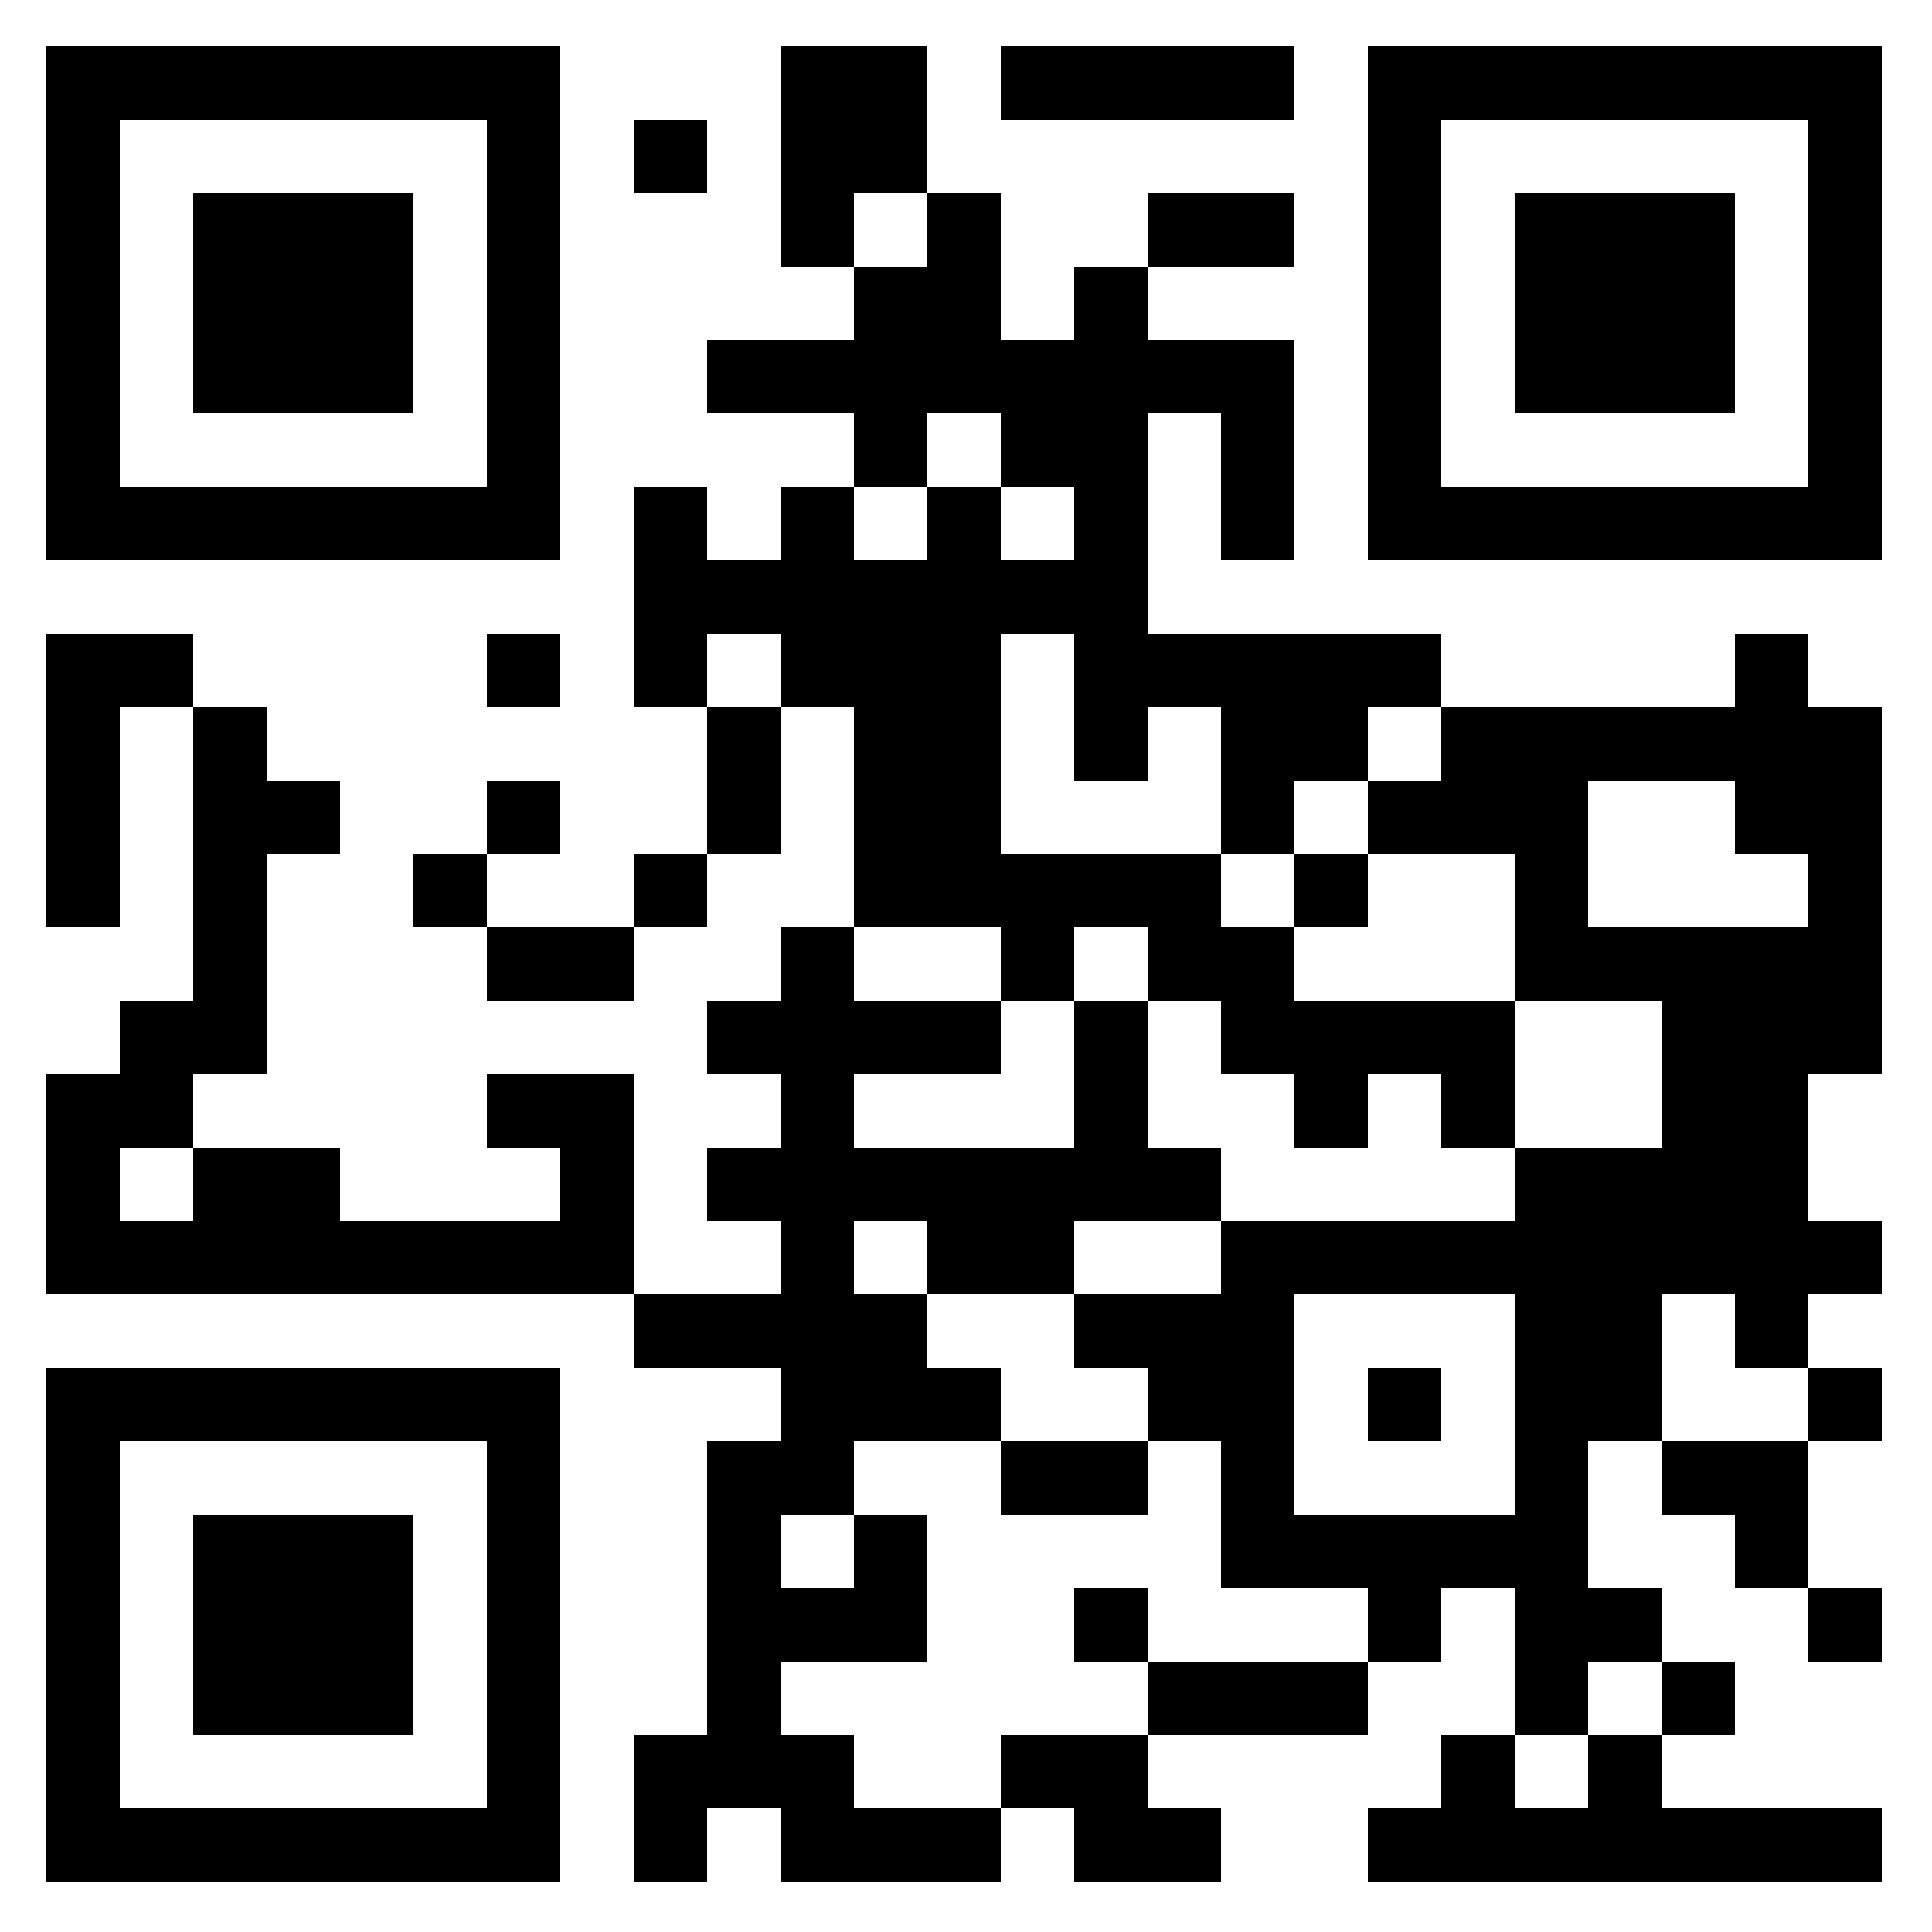 <?xml version="1.0" standalone="no"?>
<svg xmlns="http://www.w3.org/2000/svg" width="500" height="500"><rect width="100%" height="100%" fill="#808080" stroke="none"/><defs><clipPath id="clip-path-dot-color"><rect x="12" y="164" width="19" height="19" transform="rotate(0,21.5,173.5)"/><rect x="12" y="183" width="19" height="19" transform="rotate(0,21.5,192.5)"/><rect x="12" y="202" width="19" height="19" transform="rotate(0,21.5,211.5)"/><rect x="12" y="221" width="19" height="19" transform="rotate(0,21.5,230.5)"/><rect x="12" y="278" width="19" height="19" transform="rotate(0,21.5,287.5)"/><rect x="12" y="297" width="19" height="19" transform="rotate(0,21.5,306.5)"/><rect x="12" y="316" width="19" height="19" transform="rotate(0,21.5,325.5)"/><rect x="31" y="164" width="19" height="19" transform="rotate(0,40.5,173.5)"/><rect x="31" y="259" width="19" height="19" transform="rotate(0,40.5,268.5)"/><rect x="31" y="278" width="19" height="19" transform="rotate(0,40.5,287.5)"/><rect x="31" y="316" width="19" height="19" transform="rotate(0,40.5,325.5)"/><rect x="50" y="183" width="19" height="19" transform="rotate(0,59.5,192.5)"/><rect x="50" y="202" width="19" height="19" transform="rotate(0,59.5,211.5)"/><rect x="50" y="221" width="19" height="19" transform="rotate(0,59.5,230.5)"/><rect x="50" y="240" width="19" height="19" transform="rotate(0,59.5,249.5)"/><rect x="50" y="259" width="19" height="19" transform="rotate(0,59.5,268.5)"/><rect x="50" y="297" width="19" height="19" transform="rotate(0,59.5,306.5)"/><rect x="50" y="316" width="19" height="19" transform="rotate(0,59.5,325.5)"/><rect x="69" y="202" width="19" height="19" transform="rotate(0,78.5,211.5)"/><rect x="69" y="297" width="19" height="19" transform="rotate(0,78.5,306.5)"/><rect x="69" y="316" width="19" height="19" transform="rotate(0,78.5,325.5)"/><rect x="88" y="316" width="19" height="19" transform="rotate(0,97.5,325.5)"/><rect x="107" y="221" width="19" height="19" transform="rotate(0,116.5,230.5)"/><rect x="107" y="316" width="19" height="19" transform="rotate(0,116.5,325.5)"/><rect x="126" y="164" width="19" height="19" transform="rotate(0,135.5,173.5)"/><rect x="126" y="202" width="19" height="19" transform="rotate(0,135.5,211.5)"/><rect x="126" y="240" width="19" height="19" transform="rotate(0,135.5,249.5)"/><rect x="126" y="278" width="19" height="19" transform="rotate(0,135.5,287.5)"/><rect x="126" y="316" width="19" height="19" transform="rotate(0,135.5,325.5)"/><rect x="145" y="240" width="19" height="19" transform="rotate(0,154.5,249.5)"/><rect x="145" y="278" width="19" height="19" transform="rotate(0,154.5,287.5)"/><rect x="145" y="297" width="19" height="19" transform="rotate(0,154.5,306.5)"/><rect x="145" y="316" width="19" height="19" transform="rotate(0,154.5,325.5)"/><rect x="164" y="31" width="19" height="19" transform="rotate(0,173.5,40.5)"/><rect x="164" y="126" width="19" height="19" transform="rotate(0,173.5,135.5)"/><rect x="164" y="145" width="19" height="19" transform="rotate(0,173.5,154.5)"/><rect x="164" y="164" width="19" height="19" transform="rotate(0,173.5,173.5)"/><rect x="164" y="221" width="19" height="19" transform="rotate(0,173.5,230.5)"/><rect x="164" y="335" width="19" height="19" transform="rotate(0,173.5,344.5)"/><rect x="164" y="449" width="19" height="19" transform="rotate(0,173.5,458.5)"/><rect x="164" y="468" width="19" height="19" transform="rotate(0,173.5,477.5)"/><rect x="183" y="88" width="19" height="19" transform="rotate(0,192.5,97.5)"/><rect x="183" y="145" width="19" height="19" transform="rotate(0,192.5,154.5)"/><rect x="183" y="183" width="19" height="19" transform="rotate(0,192.5,192.5)"/><rect x="183" y="202" width="19" height="19" transform="rotate(0,192.5,211.5)"/><rect x="183" y="259" width="19" height="19" transform="rotate(0,192.5,268.5)"/><rect x="183" y="297" width="19" height="19" transform="rotate(0,192.5,306.5)"/><rect x="183" y="335" width="19" height="19" transform="rotate(0,192.5,344.5)"/><rect x="183" y="373" width="19" height="19" transform="rotate(0,192.5,382.5)"/><rect x="183" y="392" width="19" height="19" transform="rotate(0,192.5,401.5)"/><rect x="183" y="411" width="19" height="19" transform="rotate(0,192.5,420.5)"/><rect x="183" y="430" width="19" height="19" transform="rotate(0,192.5,439.5)"/><rect x="183" y="449" width="19" height="19" transform="rotate(0,192.5,458.5)"/><rect x="202" y="12" width="19" height="19" transform="rotate(0,211.5,21.5)"/><rect x="202" y="31" width="19" height="19" transform="rotate(0,211.5,40.5)"/><rect x="202" y="50" width="19" height="19" transform="rotate(0,211.5,59.5)"/><rect x="202" y="88" width="19" height="19" transform="rotate(0,211.5,97.5)"/><rect x="202" y="126" width="19" height="19" transform="rotate(0,211.5,135.5)"/><rect x="202" y="145" width="19" height="19" transform="rotate(0,211.5,154.5)"/><rect x="202" y="164" width="19" height="19" transform="rotate(0,211.5,173.5)"/><rect x="202" y="240" width="19" height="19" transform="rotate(0,211.5,249.5)"/><rect x="202" y="259" width="19" height="19" transform="rotate(0,211.5,268.5)"/><rect x="202" y="278" width="19" height="19" transform="rotate(0,211.5,287.5)"/><rect x="202" y="297" width="19" height="19" transform="rotate(0,211.5,306.5)"/><rect x="202" y="316" width="19" height="19" transform="rotate(0,211.5,325.5)"/><rect x="202" y="335" width="19" height="19" transform="rotate(0,211.5,344.5)"/><rect x="202" y="354" width="19" height="19" transform="rotate(0,211.5,363.5)"/><rect x="202" y="373" width="19" height="19" transform="rotate(0,211.5,382.5)"/><rect x="202" y="411" width="19" height="19" transform="rotate(0,211.5,420.5)"/><rect x="202" y="449" width="19" height="19" transform="rotate(0,211.5,458.5)"/><rect x="202" y="468" width="19" height="19" transform="rotate(0,211.5,477.5)"/><rect x="221" y="12" width="19" height="19" transform="rotate(0,230.5,21.5)"/><rect x="221" y="31" width="19" height="19" transform="rotate(0,230.5,40.5)"/><rect x="221" y="69" width="19" height="19" transform="rotate(0,230.5,78.5)"/><rect x="221" y="88" width="19" height="19" transform="rotate(0,230.5,97.5)"/><rect x="221" y="107" width="19" height="19" transform="rotate(0,230.5,116.5)"/><rect x="221" y="145" width="19" height="19" transform="rotate(0,230.5,154.5)"/><rect x="221" y="164" width="19" height="19" transform="rotate(0,230.5,173.5)"/><rect x="221" y="183" width="19" height="19" transform="rotate(0,230.5,192.5)"/><rect x="221" y="202" width="19" height="19" transform="rotate(0,230.5,211.5)"/><rect x="221" y="221" width="19" height="19" transform="rotate(0,230.5,230.5)"/><rect x="221" y="259" width="19" height="19" transform="rotate(0,230.5,268.5)"/><rect x="221" y="297" width="19" height="19" transform="rotate(0,230.5,306.5)"/><rect x="221" y="335" width="19" height="19" transform="rotate(0,230.5,344.5)"/><rect x="221" y="354" width="19" height="19" transform="rotate(0,230.5,363.5)"/><rect x="221" y="392" width="19" height="19" transform="rotate(0,230.5,401.5)"/><rect x="221" y="411" width="19" height="19" transform="rotate(0,230.5,420.5)"/><rect x="221" y="468" width="19" height="19" transform="rotate(0,230.5,477.5)"/><rect x="240" y="50" width="19" height="19" transform="rotate(0,249.5,59.5)"/><rect x="240" y="69" width="19" height="19" transform="rotate(0,249.5,78.5)"/><rect x="240" y="88" width="19" height="19" transform="rotate(0,249.5,97.5)"/><rect x="240" y="126" width="19" height="19" transform="rotate(0,249.5,135.5)"/><rect x="240" y="145" width="19" height="19" transform="rotate(0,249.5,154.5)"/><rect x="240" y="164" width="19" height="19" transform="rotate(0,249.5,173.5)"/><rect x="240" y="183" width="19" height="19" transform="rotate(0,249.5,192.5)"/><rect x="240" y="202" width="19" height="19" transform="rotate(0,249.5,211.5)"/><rect x="240" y="221" width="19" height="19" transform="rotate(0,249.5,230.5)"/><rect x="240" y="259" width="19" height="19" transform="rotate(0,249.5,268.5)"/><rect x="240" y="297" width="19" height="19" transform="rotate(0,249.5,306.5)"/><rect x="240" y="316" width="19" height="19" transform="rotate(0,249.5,325.5)"/><rect x="240" y="354" width="19" height="19" transform="rotate(0,249.5,363.5)"/><rect x="240" y="468" width="19" height="19" transform="rotate(0,249.5,477.5)"/><rect x="259" y="12" width="19" height="19" transform="rotate(0,268.5,21.5)"/><rect x="259" y="88" width="19" height="19" transform="rotate(0,268.5,97.5)"/><rect x="259" y="107" width="19" height="19" transform="rotate(0,268.5,116.5)"/><rect x="259" y="145" width="19" height="19" transform="rotate(0,268.5,154.5)"/><rect x="259" y="221" width="19" height="19" transform="rotate(0,268.5,230.5)"/><rect x="259" y="240" width="19" height="19" transform="rotate(0,268.5,249.5)"/><rect x="259" y="297" width="19" height="19" transform="rotate(0,268.5,306.5)"/><rect x="259" y="316" width="19" height="19" transform="rotate(0,268.5,325.5)"/><rect x="259" y="373" width="19" height="19" transform="rotate(0,268.5,382.5)"/><rect x="259" y="449" width="19" height="19" transform="rotate(0,268.5,458.5)"/><rect x="278" y="12" width="19" height="19" transform="rotate(0,287.5,21.5)"/><rect x="278" y="69" width="19" height="19" transform="rotate(0,287.5,78.5)"/><rect x="278" y="88" width="19" height="19" transform="rotate(0,287.5,97.5)"/><rect x="278" y="107" width="19" height="19" transform="rotate(0,287.5,116.5)"/><rect x="278" y="126" width="19" height="19" transform="rotate(0,287.5,135.5)"/><rect x="278" y="145" width="19" height="19" transform="rotate(0,287.5,154.5)"/><rect x="278" y="164" width="19" height="19" transform="rotate(0,287.5,173.5)"/><rect x="278" y="183" width="19" height="19" transform="rotate(0,287.5,192.5)"/><rect x="278" y="221" width="19" height="19" transform="rotate(0,287.5,230.5)"/><rect x="278" y="259" width="19" height="19" transform="rotate(0,287.5,268.5)"/><rect x="278" y="278" width="19" height="19" transform="rotate(0,287.5,287.5)"/><rect x="278" y="297" width="19" height="19" transform="rotate(0,287.5,306.5)"/><rect x="278" y="335" width="19" height="19" transform="rotate(0,287.5,344.5)"/><rect x="278" y="373" width="19" height="19" transform="rotate(0,287.5,382.5)"/><rect x="278" y="411" width="19" height="19" transform="rotate(0,287.5,420.5)"/><rect x="278" y="449" width="19" height="19" transform="rotate(0,287.5,458.5)"/><rect x="278" y="468" width="19" height="19" transform="rotate(0,287.5,477.5)"/><rect x="297" y="12" width="19" height="19" transform="rotate(0,306.5,21.5)"/><rect x="297" y="50" width="19" height="19" transform="rotate(0,306.5,59.5)"/><rect x="297" y="88" width="19" height="19" transform="rotate(0,306.5,97.5)"/><rect x="297" y="164" width="19" height="19" transform="rotate(0,306.5,173.5)"/><rect x="297" y="221" width="19" height="19" transform="rotate(0,306.5,230.5)"/><rect x="297" y="240" width="19" height="19" transform="rotate(0,306.5,249.5)"/><rect x="297" y="297" width="19" height="19" transform="rotate(0,306.5,306.5)"/><rect x="297" y="335" width="19" height="19" transform="rotate(0,306.5,344.5)"/><rect x="297" y="354" width="19" height="19" transform="rotate(0,306.5,363.5)"/><rect x="297" y="430" width="19" height="19" transform="rotate(0,306.5,439.5)"/><rect x="297" y="468" width="19" height="19" transform="rotate(0,306.5,477.5)"/><rect x="316" y="12" width="19" height="19" transform="rotate(0,325.5,21.5)"/><rect x="316" y="50" width="19" height="19" transform="rotate(0,325.5,59.5)"/><rect x="316" y="88" width="19" height="19" transform="rotate(0,325.5,97.5)"/><rect x="316" y="107" width="19" height="19" transform="rotate(0,325.5,116.5)"/><rect x="316" y="126" width="19" height="19" transform="rotate(0,325.5,135.5)"/><rect x="316" y="164" width="19" height="19" transform="rotate(0,325.5,173.5)"/><rect x="316" y="183" width="19" height="19" transform="rotate(0,325.5,192.5)"/><rect x="316" y="202" width="19" height="19" transform="rotate(0,325.5,211.5)"/><rect x="316" y="240" width="19" height="19" transform="rotate(0,325.5,249.5)"/><rect x="316" y="259" width="19" height="19" transform="rotate(0,325.5,268.5)"/><rect x="316" y="316" width="19" height="19" transform="rotate(0,325.5,325.5)"/><rect x="316" y="335" width="19" height="19" transform="rotate(0,325.5,344.5)"/><rect x="316" y="354" width="19" height="19" transform="rotate(0,325.5,363.5)"/><rect x="316" y="373" width="19" height="19" transform="rotate(0,325.5,382.5)"/><rect x="316" y="392" width="19" height="19" transform="rotate(0,325.5,401.5)"/><rect x="316" y="430" width="19" height="19" transform="rotate(0,325.5,439.5)"/><rect x="335" y="164" width="19" height="19" transform="rotate(0,344.5,173.5)"/><rect x="335" y="183" width="19" height="19" transform="rotate(0,344.5,192.5)"/><rect x="335" y="221" width="19" height="19" transform="rotate(0,344.5,230.5)"/><rect x="335" y="259" width="19" height="19" transform="rotate(0,344.5,268.5)"/><rect x="335" y="278" width="19" height="19" transform="rotate(0,344.5,287.5)"/><rect x="335" y="316" width="19" height="19" transform="rotate(0,344.5,325.5)"/><rect x="335" y="392" width="19" height="19" transform="rotate(0,344.5,401.5)"/><rect x="335" y="430" width="19" height="19" transform="rotate(0,344.5,439.5)"/><rect x="354" y="164" width="19" height="19" transform="rotate(0,363.5,173.5)"/><rect x="354" y="202" width="19" height="19" transform="rotate(0,363.5,211.5)"/><rect x="354" y="259" width="19" height="19" transform="rotate(0,363.5,268.5)"/><rect x="354" y="316" width="19" height="19" transform="rotate(0,363.5,325.5)"/><rect x="354" y="354" width="19" height="19" transform="rotate(0,363.5,363.5)"/><rect x="354" y="392" width="19" height="19" transform="rotate(0,363.5,401.5)"/><rect x="354" y="411" width="19" height="19" transform="rotate(0,363.5,420.5)"/><rect x="354" y="468" width="19" height="19" transform="rotate(0,363.5,477.5)"/><rect x="373" y="183" width="19" height="19" transform="rotate(0,382.5,192.5)"/><rect x="373" y="202" width="19" height="19" transform="rotate(0,382.5,211.5)"/><rect x="373" y="259" width="19" height="19" transform="rotate(0,382.5,268.5)"/><rect x="373" y="278" width="19" height="19" transform="rotate(0,382.5,287.5)"/><rect x="373" y="316" width="19" height="19" transform="rotate(0,382.5,325.5)"/><rect x="373" y="392" width="19" height="19" transform="rotate(0,382.5,401.5)"/><rect x="373" y="449" width="19" height="19" transform="rotate(0,382.5,458.5)"/><rect x="373" y="468" width="19" height="19" transform="rotate(0,382.5,477.5)"/><rect x="392" y="183" width="19" height="19" transform="rotate(0,401.5,192.5)"/><rect x="392" y="202" width="19" height="19" transform="rotate(0,401.5,211.5)"/><rect x="392" y="221" width="19" height="19" transform="rotate(0,401.5,230.5)"/><rect x="392" y="240" width="19" height="19" transform="rotate(0,401.5,249.5)"/><rect x="392" y="297" width="19" height="19" transform="rotate(0,401.5,306.5)"/><rect x="392" y="316" width="19" height="19" transform="rotate(0,401.5,325.5)"/><rect x="392" y="335" width="19" height="19" transform="rotate(0,401.5,344.5)"/><rect x="392" y="354" width="19" height="19" transform="rotate(0,401.5,363.5)"/><rect x="392" y="373" width="19" height="19" transform="rotate(0,401.5,382.5)"/><rect x="392" y="392" width="19" height="19" transform="rotate(0,401.5,401.5)"/><rect x="392" y="411" width="19" height="19" transform="rotate(0,401.5,420.5)"/><rect x="392" y="430" width="19" height="19" transform="rotate(0,401.5,439.5)"/><rect x="392" y="468" width="19" height="19" transform="rotate(0,401.5,477.5)"/><rect x="411" y="183" width="19" height="19" transform="rotate(0,420.5,192.5)"/><rect x="411" y="240" width="19" height="19" transform="rotate(0,420.5,249.5)"/><rect x="411" y="297" width="19" height="19" transform="rotate(0,420.5,306.5)"/><rect x="411" y="316" width="19" height="19" transform="rotate(0,420.5,325.5)"/><rect x="411" y="335" width="19" height="19" transform="rotate(0,420.5,344.5)"/><rect x="411" y="354" width="19" height="19" transform="rotate(0,420.5,363.5)"/><rect x="411" y="411" width="19" height="19" transform="rotate(0,420.5,420.5)"/><rect x="411" y="449" width="19" height="19" transform="rotate(0,420.5,458.5)"/><rect x="411" y="468" width="19" height="19" transform="rotate(0,420.5,477.5)"/><rect x="430" y="183" width="19" height="19" transform="rotate(0,439.5,192.5)"/><rect x="430" y="240" width="19" height="19" transform="rotate(0,439.5,249.5)"/><rect x="430" y="259" width="19" height="19" transform="rotate(0,439.5,268.5)"/><rect x="430" y="278" width="19" height="19" transform="rotate(0,439.5,287.5)"/><rect x="430" y="297" width="19" height="19" transform="rotate(0,439.5,306.5)"/><rect x="430" y="316" width="19" height="19" transform="rotate(0,439.5,325.5)"/><rect x="430" y="373" width="19" height="19" transform="rotate(0,439.5,382.5)"/><rect x="430" y="430" width="19" height="19" transform="rotate(0,439.5,439.5)"/><rect x="430" y="468" width="19" height="19" transform="rotate(0,439.5,477.5)"/><rect x="449" y="164" width="19" height="19" transform="rotate(0,458.5,173.5)"/><rect x="449" y="183" width="19" height="19" transform="rotate(0,458.5,192.5)"/><rect x="449" y="202" width="19" height="19" transform="rotate(0,458.5,211.5)"/><rect x="449" y="240" width="19" height="19" transform="rotate(0,458.5,249.5)"/><rect x="449" y="259" width="19" height="19" transform="rotate(0,458.5,268.5)"/><rect x="449" y="278" width="19" height="19" transform="rotate(0,458.5,287.5)"/><rect x="449" y="297" width="19" height="19" transform="rotate(0,458.5,306.5)"/><rect x="449" y="316" width="19" height="19" transform="rotate(0,458.5,325.5)"/><rect x="449" y="335" width="19" height="19" transform="rotate(0,458.5,344.5)"/><rect x="449" y="373" width="19" height="19" transform="rotate(0,458.5,382.5)"/><rect x="449" y="392" width="19" height="19" transform="rotate(0,458.5,401.5)"/><rect x="449" y="468" width="19" height="19" transform="rotate(0,458.5,477.5)"/><rect x="468" y="183" width="19" height="19" transform="rotate(0,477.5,192.5)"/><rect x="468" y="202" width="19" height="19" transform="rotate(0,477.5,211.5)"/><rect x="468" y="221" width="19" height="19" transform="rotate(0,477.5,230.5)"/><rect x="468" y="240" width="19" height="19" transform="rotate(0,477.5,249.5)"/><rect x="468" y="259" width="19" height="19" transform="rotate(0,477.5,268.5)"/><rect x="468" y="316" width="19" height="19" transform="rotate(0,477.5,325.5)"/><rect x="468" y="354" width="19" height="19" transform="rotate(0,477.5,363.5)"/><rect x="468" y="411" width="19" height="19" transform="rotate(0,477.5,420.5)"/><rect x="468" y="468" width="19" height="19" transform="rotate(0,477.5,477.5)"/><path clip-rule="evenodd" d="M 12 12v 133h 133v -133zM 31 31h 95v 95h -95z" transform="rotate(0,78.5,78.5)"/><rect x="50" y="50" width="57" height="57" transform="rotate(0,78.5,78.5)"/><path clip-rule="evenodd" d="M 354 12v 133h 133v -133zM 373 31h 95v 95h -95z" transform="rotate(90,420.5,78.5)"/><rect x="392" y="50" width="57" height="57" transform="rotate(90,420.5,78.5)"/><path clip-rule="evenodd" d="M 12 354v 133h 133v -133zM 31 373h 95v 95h -95z" transform="rotate(-90,78.5,420.5)"/><rect x="50" y="392" width="57" height="57" transform="rotate(-90,78.5,420.5)"/></clipPath></defs><rect x="0" y="0" height="500" width="500" clip-path="url('#clip-path-background-color')" fill="#fff"/><rect x="0" y="0" height="500" width="500" clip-path="url('#clip-path-dot-color')" fill="#000000"/></svg>